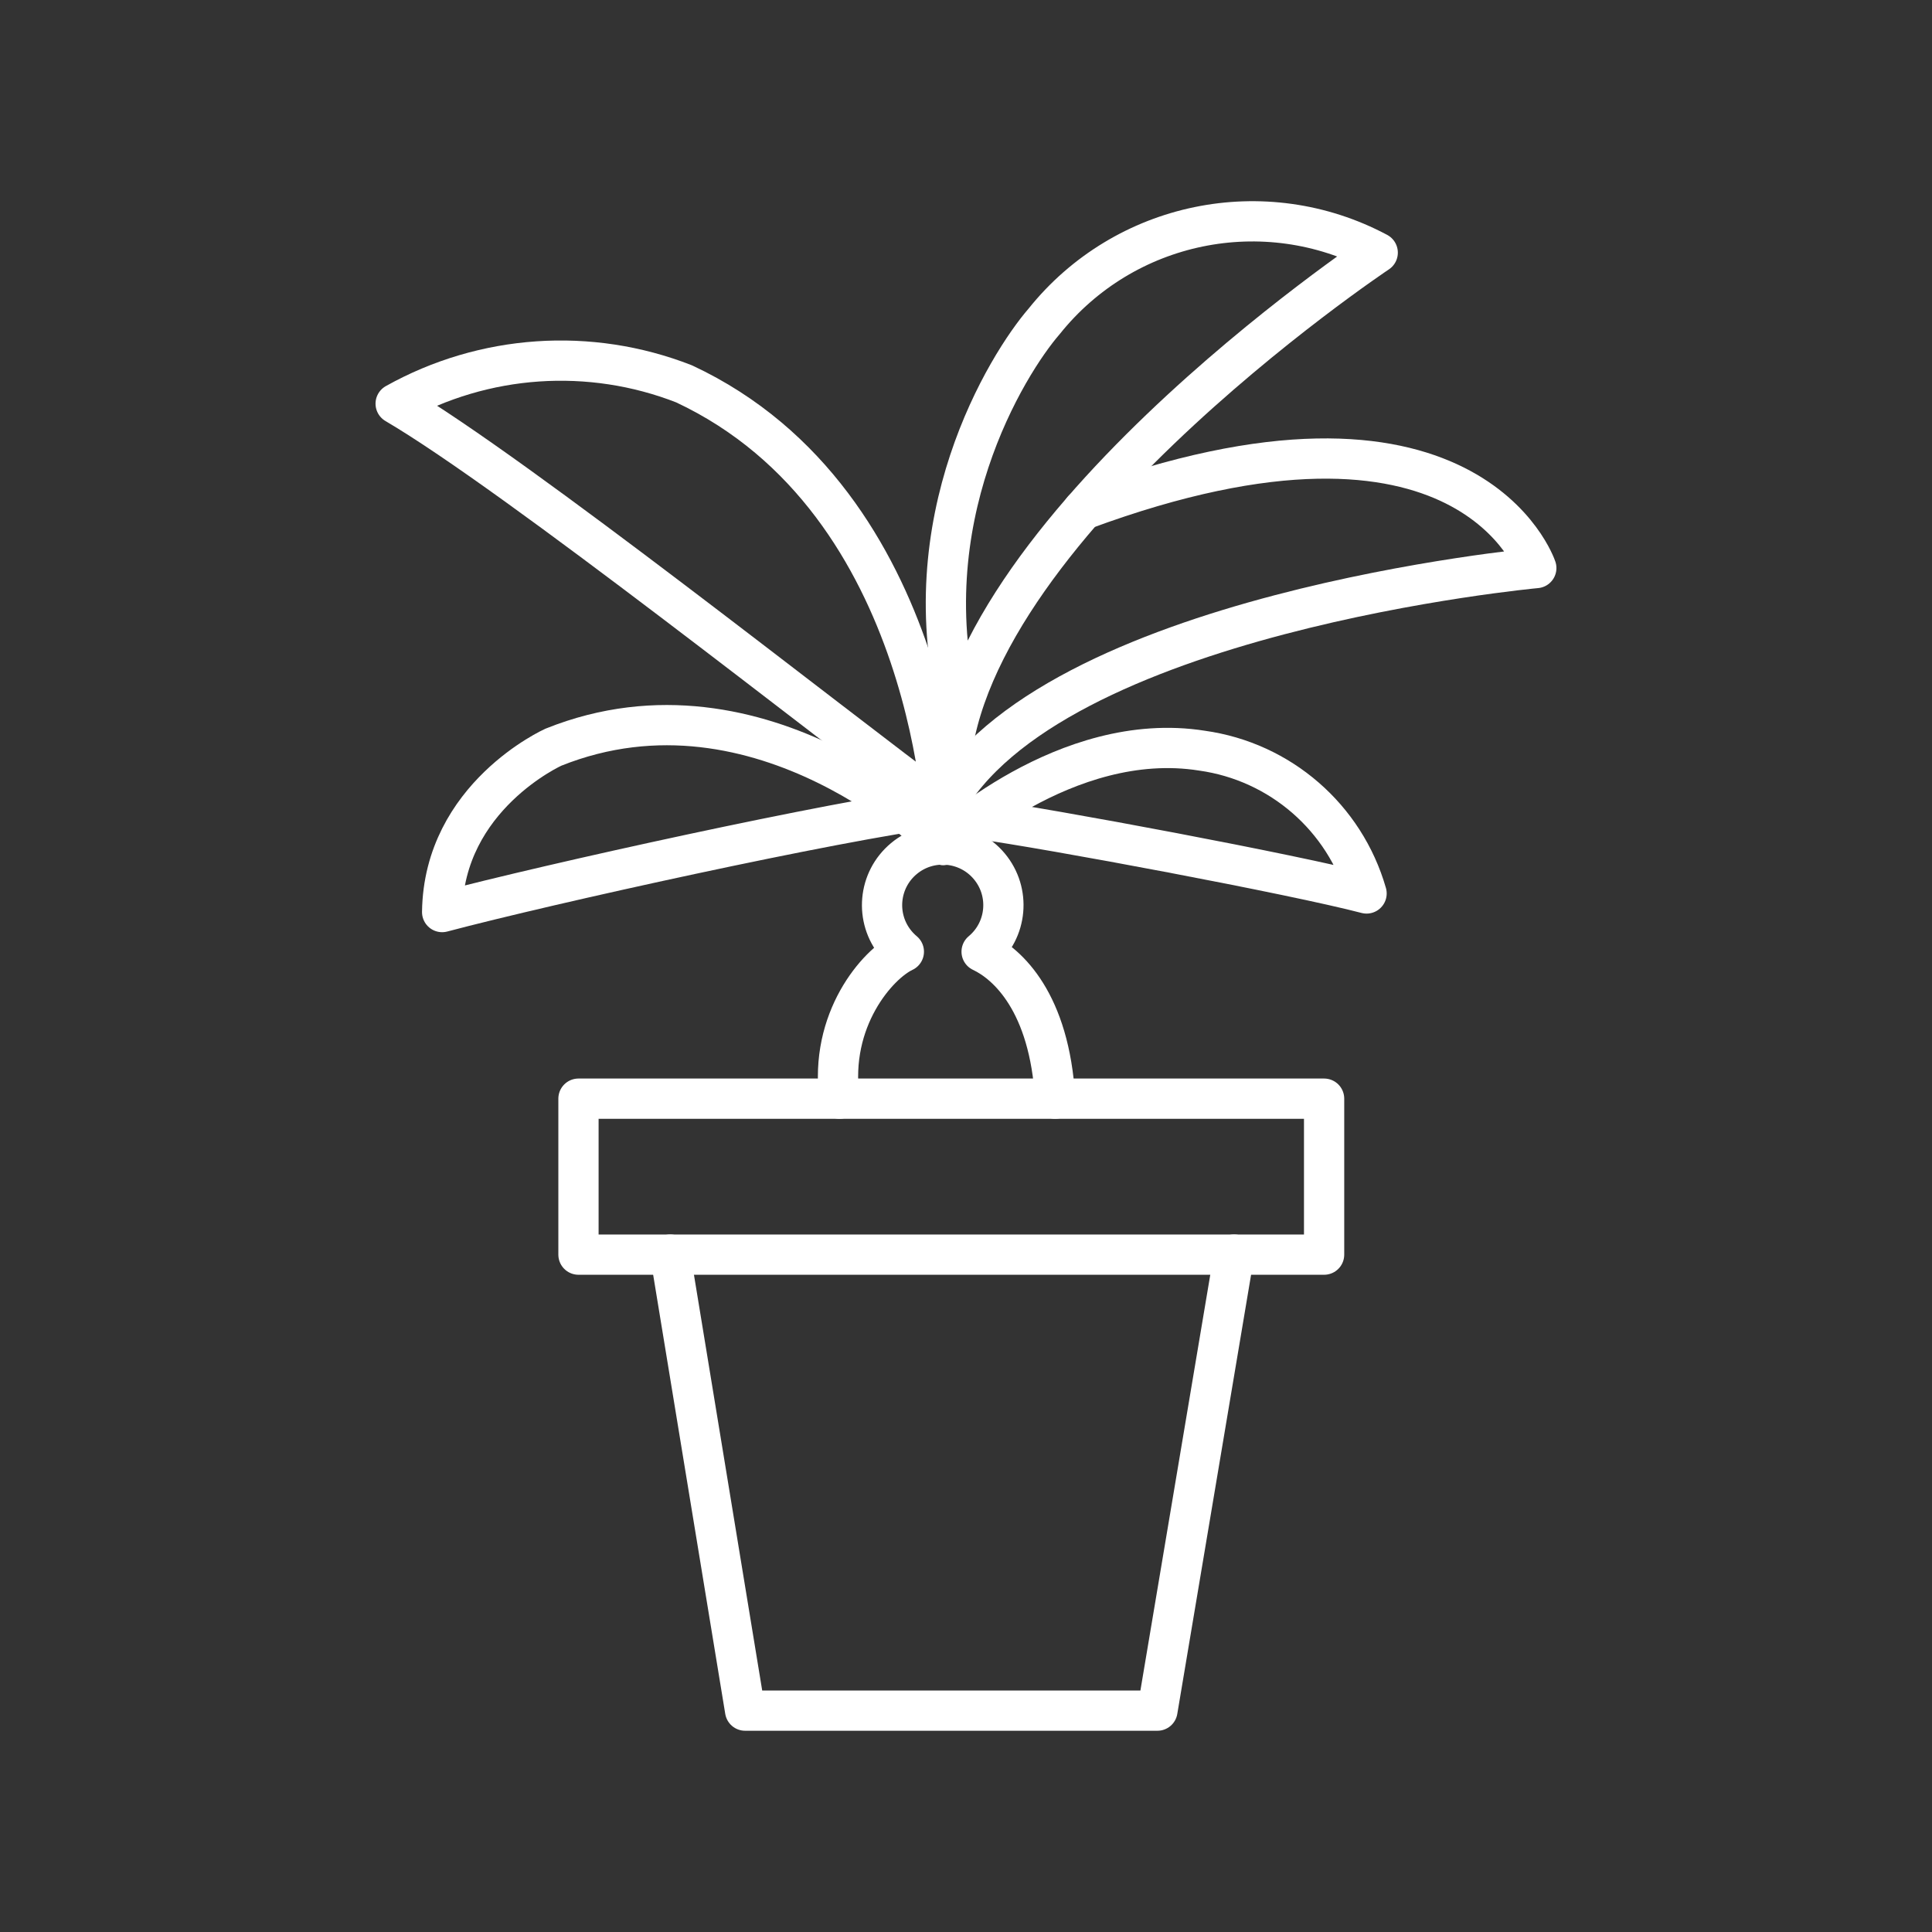 <?xml version="1.0" encoding="UTF-8" standalone="no"?>
<svg
   version="1.2"
   viewBox="0 0 48 48"
   id="svg8"
   xmlns="http://www.w3.org/2000/svg"
   xmlns:svg="http://www.w3.org/2000/svg">
  <rect x="0" y="0" width="48" height="48" fill="#333333" stroke="none"/>
  <defs
     id="defs1" />
  <path
     d="m 26.214,27.296 c -0.138,-2.388 -1.175,-3.345 -1.826,-3.652 0.639,-0.533 0.725,-1.482 0.191,-2.121 -0.533,-0.638 -1.484,-0.724 -2.123,-0.191 -0.639,0.533 -0.725,1.482 -0.191,2.121 0.058,0.069 0.122,0.133 0.191,0.191 -0.654,0.308 -1.863,1.688 -1.599,3.652"
     fill="none"
     stroke="#ffffff"
     stroke-linecap="round"
     stroke-linejoin="round"
     stroke-width="1"
     id="path1"
     style="stroke-width:1;stroke-dasharray:none" />
  <path
     d="m 24.253,20.337 c 1.848,0.254 7.894,1.388 9.699,1.861 -0.542,-1.886 -2.144,-3.276 -4.089,-3.548 -3.39,-0.538 -6.424,2.344 -6.424,2.344"
     fill="none"
     stroke="#ffffff"
     stroke-linecap="round"
     stroke-linejoin="round"
     stroke-width="1"
     id="path2"
     style="stroke-width:1;stroke-dasharray:none" />
  <path
     d="m 23.473,20.834 c 0,0 -0.172,-8.347 -6.477,-11.297 -2.342,-0.916 -4.972,-0.735 -7.166,0.492 3.018,1.772 10.794,7.955 13.608,10.034"
     fill="none"
     stroke="#ffffff"
     stroke-linecap="round"
     stroke-linejoin="round"
     stroke-width="1"
     id="path3"
     style="stroke-width:1;stroke-dasharray:none" />
  <path
     d="m 23.426,20.991 c 0,0 -4.491,-4.505 -9.675,-2.428 0,0 -2.729,1.223 -2.766,4.097 2.653,-0.703 9.709,-2.26 12.431,-2.614"
     fill="none"
     stroke="#ffffff"
     stroke-linecap="round"
     stroke-linejoin="round"
     stroke-width="1"
     id="path4"
     style="stroke-width:1;stroke-dasharray:none" />
  <path
     d="m 23.438,20.063 c 2.612,-4.834 14.731,-5.95 14.731,-5.95 0,0 -1.664,-4.997 -11.26,-1.448"
     fill="none"
     stroke="#ffffff"
     stroke-linecap="round"
     stroke-linejoin="round"
     stroke-width="1"
     id="path5"
     style="stroke-width:1;stroke-dasharray:none" />
  <path
     d="M 23.594,19.648 C 23.365,13.52 34.229,6.277 34.229,6.277 31.416,4.778 27.932,5.496 25.941,7.985 25.025,9.043 22.594,12.951 23.856,17.715"
     fill="none"
     stroke="#ffffff"
     stroke-linecap="round"
     stroke-linejoin="round"
     stroke-width="1"
     id="path6"
     style="stroke-width:1;stroke-dasharray:none" />
  <path
     d="m 16.652,31.17 1.86,11.33 h 10.244 l 1.904,-11.33"
     fill="none"
     stroke="#ffffff"
     stroke-linecap="round"
     stroke-linejoin="round"
     stroke-width="1"
     id="path7"
     style="stroke-width:1;stroke-dasharray:none" />
  <path
     d="m 14.372,27.296 h 18.525 v 3.875 H 14.372 v -3.875"
     fill="none"
     stroke="#ffffff"
     stroke-linecap="round"
     stroke-linejoin="round"
     stroke-width="1"
     id="path8"
     style="stroke-width:1;stroke-dasharray:none" />
</svg>
